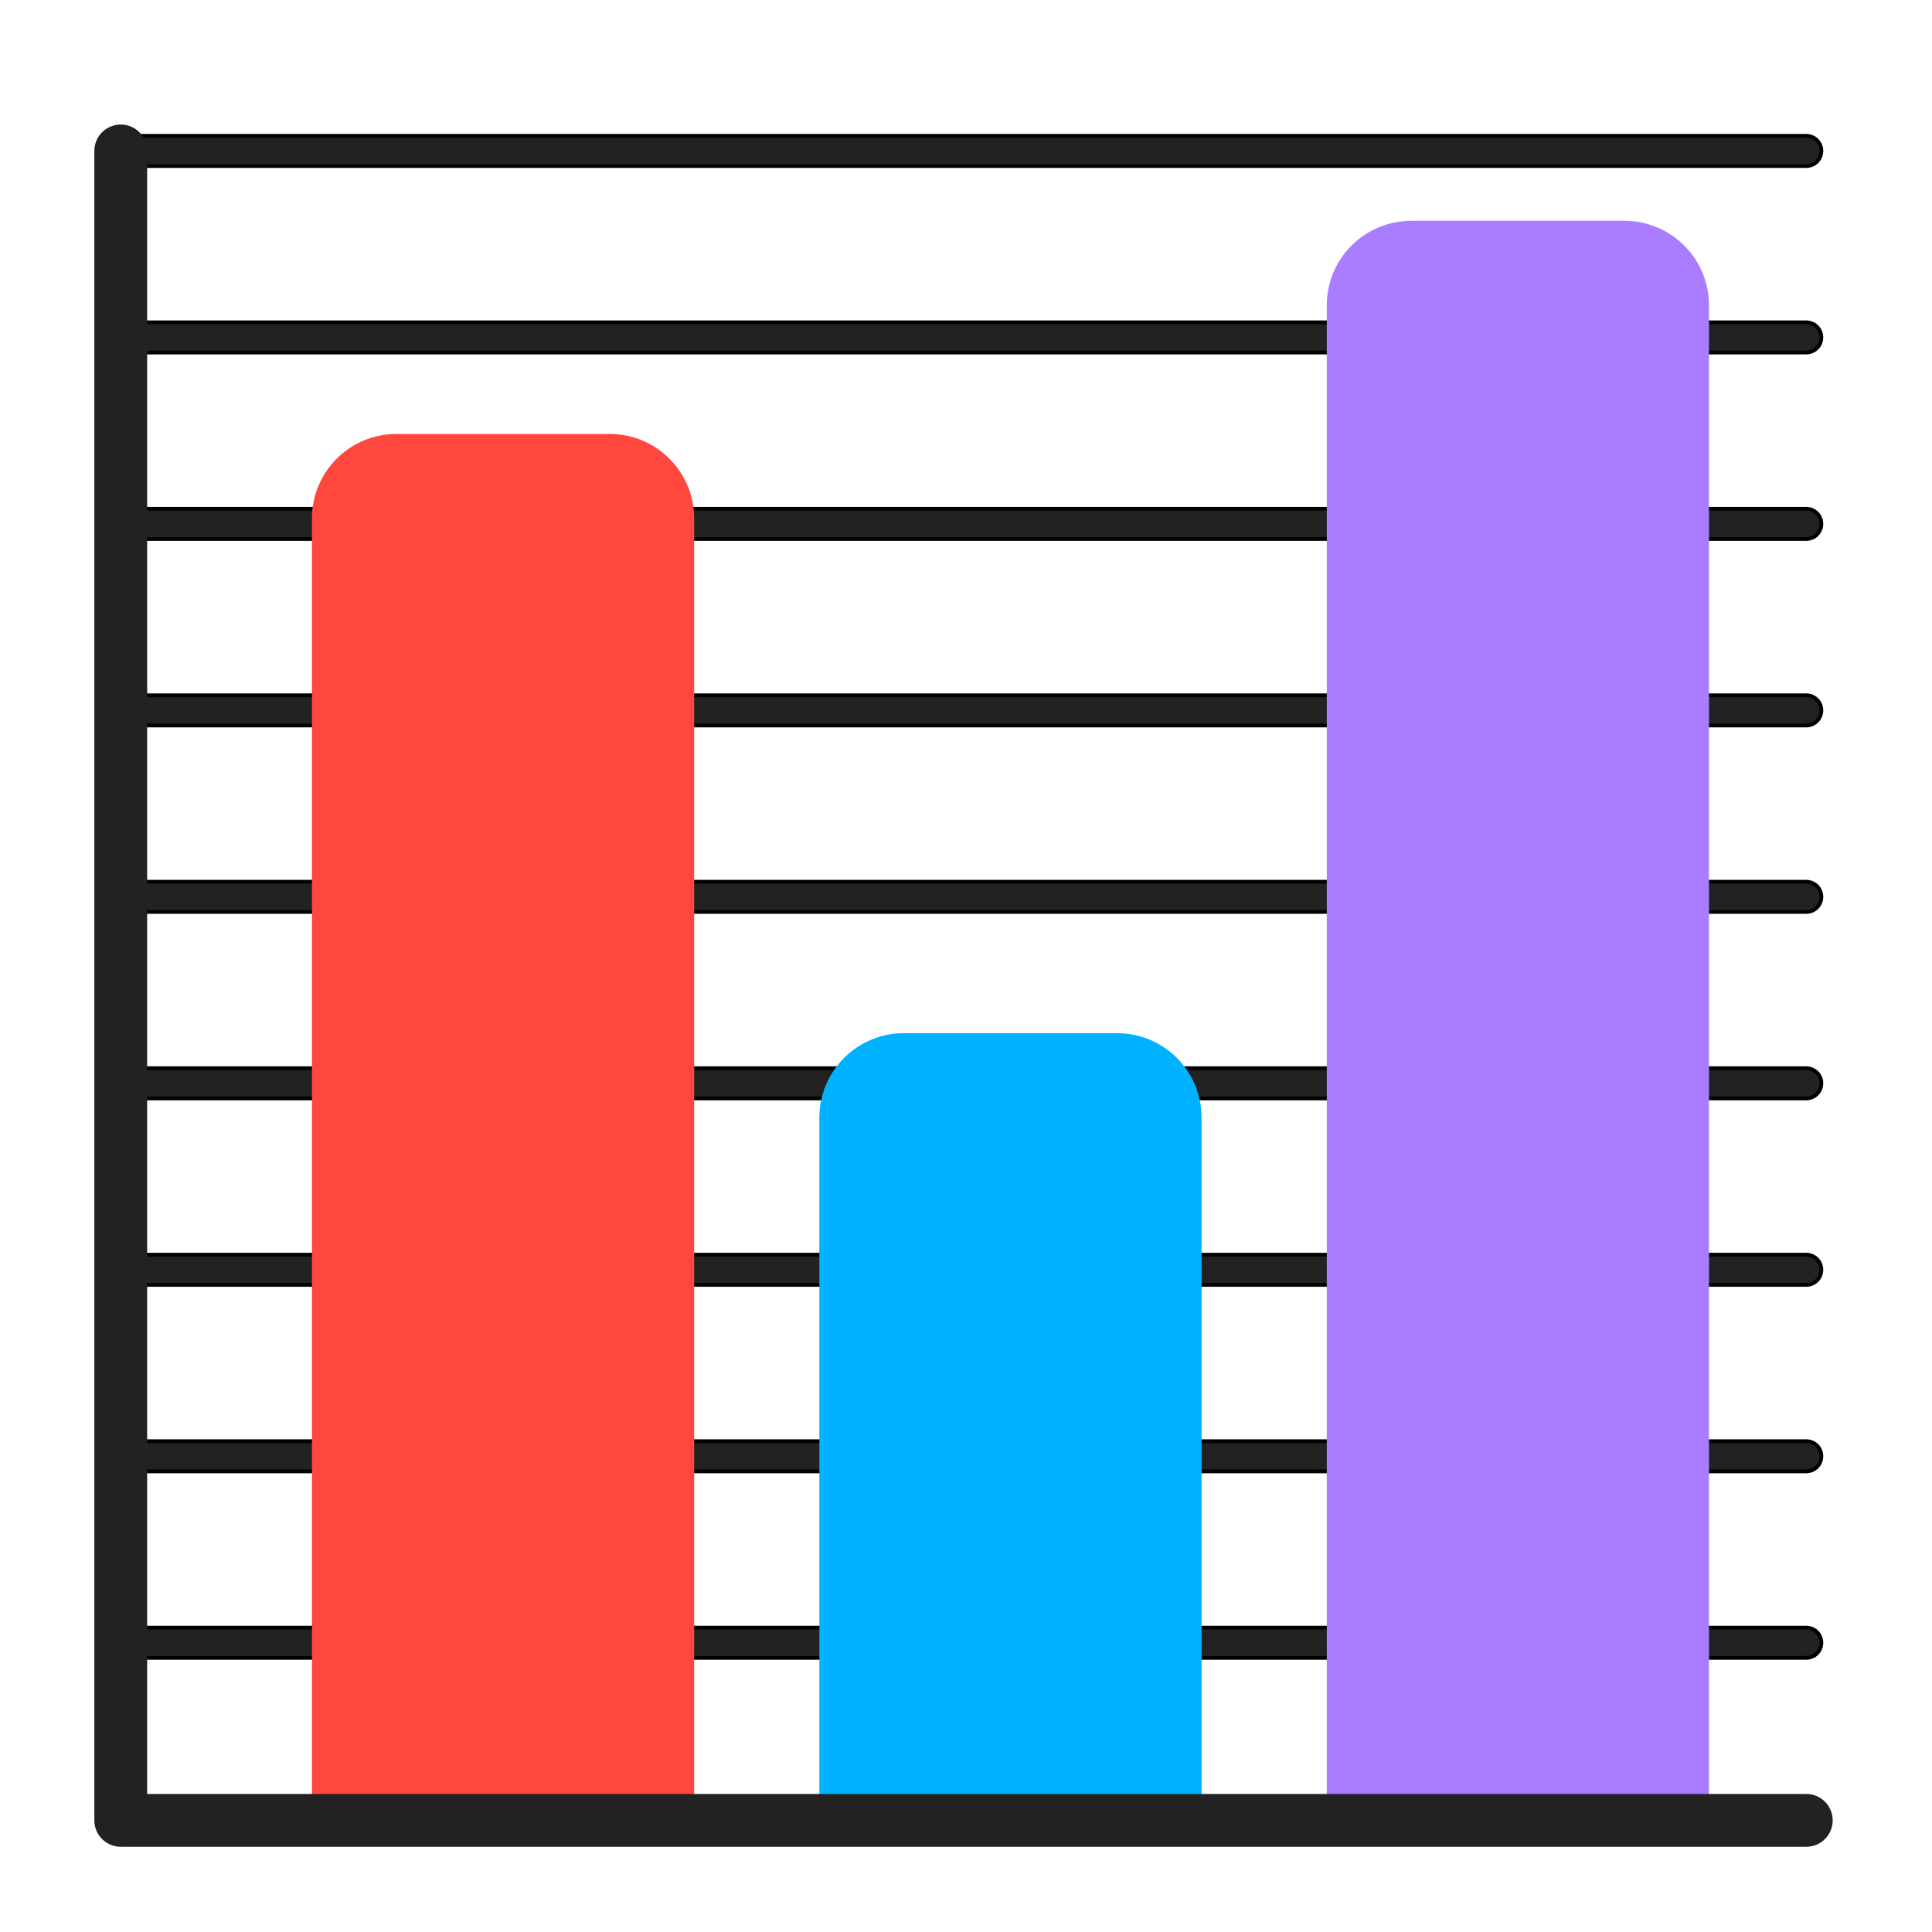 <svg width="256" height="256" viewBox="0 0 256 256" fill="none" xmlns="http://www.w3.org/2000/svg">
<path d="M239.342 22H16C15.47 22 14.961 21.789 14.586 21.414C14.211 21.039 14 20.53 14 20C14 19.47 14.211 18.961 14.586 18.586C14.961 18.211 15.47 18 16 18H239.342C239.873 18 240.382 18.211 240.757 18.586C241.132 18.961 241.342 19.47 241.342 20C241.342 20.53 241.132 21.039 240.757 21.414C240.382 21.789 239.873 22 239.342 22ZM240.757 43.295C241.132 43.67 241.342 44.179 241.342 44.709C241.342 45.239 241.132 45.748 240.757 46.123C240.382 46.498 239.873 46.709 239.342 46.709H16C15.47 46.709 14.961 46.498 14.586 46.123C14.211 45.748 14 45.239 14 44.709C14 44.179 14.211 43.67 14.586 43.295C14.961 42.92 15.47 42.709 16 42.709H239.342C239.873 42.709 240.382 42.92 240.757 43.295ZM240.757 68.004C241.132 68.379 241.342 68.888 241.342 69.418C241.342 69.948 241.132 70.457 240.757 70.832C240.382 71.207 239.873 71.418 239.342 71.418H16C15.47 71.418 14.961 71.207 14.586 70.832C14.211 70.457 14 69.948 14 69.418C14 68.888 14.211 68.379 14.586 68.004C14.961 67.629 15.47 67.418 16 67.418H239.342C239.873 67.418 240.382 67.629 240.757 68.004ZM240.757 92.713C241.132 93.088 241.342 93.597 241.342 94.127C241.342 94.657 241.132 95.166 240.757 95.541C240.382 95.916 239.873 96.127 239.342 96.127H16C15.47 96.127 14.961 95.916 14.586 95.541C14.211 95.166 14 94.657 14 94.127C14 93.597 14.211 93.088 14.586 92.713C14.961 92.338 15.47 92.127 16 92.127H239.342C239.873 92.127 240.382 92.338 240.757 92.713ZM240.757 117.422C241.132 117.797 241.342 118.306 241.342 118.836C241.342 119.366 241.132 119.875 240.757 120.25C240.382 120.625 239.873 120.836 239.342 120.836H16C15.47 120.836 14.961 120.625 14.586 120.25C14.211 119.875 14 119.366 14 118.836C14 118.306 14.211 117.797 14.586 117.422C14.961 117.047 15.47 116.836 16 116.836H239.342C239.873 116.836 240.382 117.047 240.757 117.422ZM240.757 142.131C241.132 142.506 241.342 143.015 241.342 143.545C241.342 144.075 241.132 144.584 240.757 144.959C240.382 145.334 239.873 145.545 239.342 145.545H16C15.47 145.545 14.961 145.334 14.586 144.959C14.211 144.584 14 144.075 14 143.545C14 143.015 14.211 142.506 14.586 142.131C14.961 141.756 15.47 141.545 16 141.545H239.342C239.873 141.545 240.382 141.756 240.757 142.131ZM240.757 166.84C241.132 167.215 241.342 167.724 241.342 168.254C241.342 168.784 241.132 169.293 240.757 169.668C240.382 170.043 239.873 170.254 239.342 170.254H16C15.47 170.254 14.961 170.043 14.586 169.668C14.211 169.293 14 168.784 14 168.254C14 167.724 14.211 167.215 14.586 166.84C14.961 166.465 15.47 166.254 16 166.254H239.342C239.873 166.254 240.382 166.465 240.757 166.84ZM240.757 191.549C241.132 191.924 241.342 192.433 241.342 192.963C241.342 193.493 241.132 194.002 240.757 194.377C240.382 194.752 239.873 194.963 239.342 194.963H16C15.47 194.963 14.961 194.752 14.586 194.377C14.211 194.002 14 193.493 14 192.963C14 192.433 14.211 191.924 14.586 191.549C14.961 191.174 15.47 190.963 16 190.963H239.342C239.873 190.963 240.382 191.174 240.757 191.549ZM240.757 216.258C241.132 216.633 241.342 217.142 241.342 217.672C241.342 218.202 241.132 218.711 240.757 219.086C240.382 219.461 239.873 219.672 239.342 219.672H16C15.47 219.672 14.961 219.461 14.586 219.086C14.211 218.711 14 218.202 14 217.672C14 217.142 14.211 216.633 14.586 216.258C14.961 215.883 15.47 215.672 16 215.672H239.342C239.873 215.672 240.382 215.883 240.757 216.258Z" fill="#222222" stroke="black" stroke-width="0.5"/>
<path d="M91.98 241.709H41.334V68.695C41.334 62.513 46.346 57.502 52.528 57.502H80.787C86.969 57.502 91.98 62.513 91.98 68.695V241.709Z" fill="#FF473E"/>
<path d="M159.215 241.709H108.57V148.094C108.57 141.912 113.581 136.9 119.763 136.9H148.022C154.204 136.9 159.215 141.912 159.215 148.094V241.709Z" fill="#00B1FF"/>
<path d="M226.451 241.709H175.806V40.455C175.806 34.273 180.818 29.262 187 29.262H215.258C221.44 29.262 226.452 34.273 226.452 40.455V241.709H226.451Z" fill="#A97DFF"/>
<path d="M239.342 244.709H16C15.072 244.709 14.181 244.34 13.525 243.684C12.869 243.027 12.5 242.137 12.5 241.209V20C12.5 19.072 12.869 18.181 13.525 17.525C14.181 16.869 15.072 16.5 16 16.5C16.928 16.5 17.819 16.869 18.475 17.525C19.131 18.181 19.5 19.072 19.5 20V237.709H239.342C240.271 237.709 241.161 238.078 241.817 238.734C242.474 239.391 242.842 240.281 242.842 241.209C242.842 242.137 242.474 243.027 241.817 243.684C241.161 244.34 240.271 244.709 239.342 244.709Z" fill="#222222"/>
</svg>
